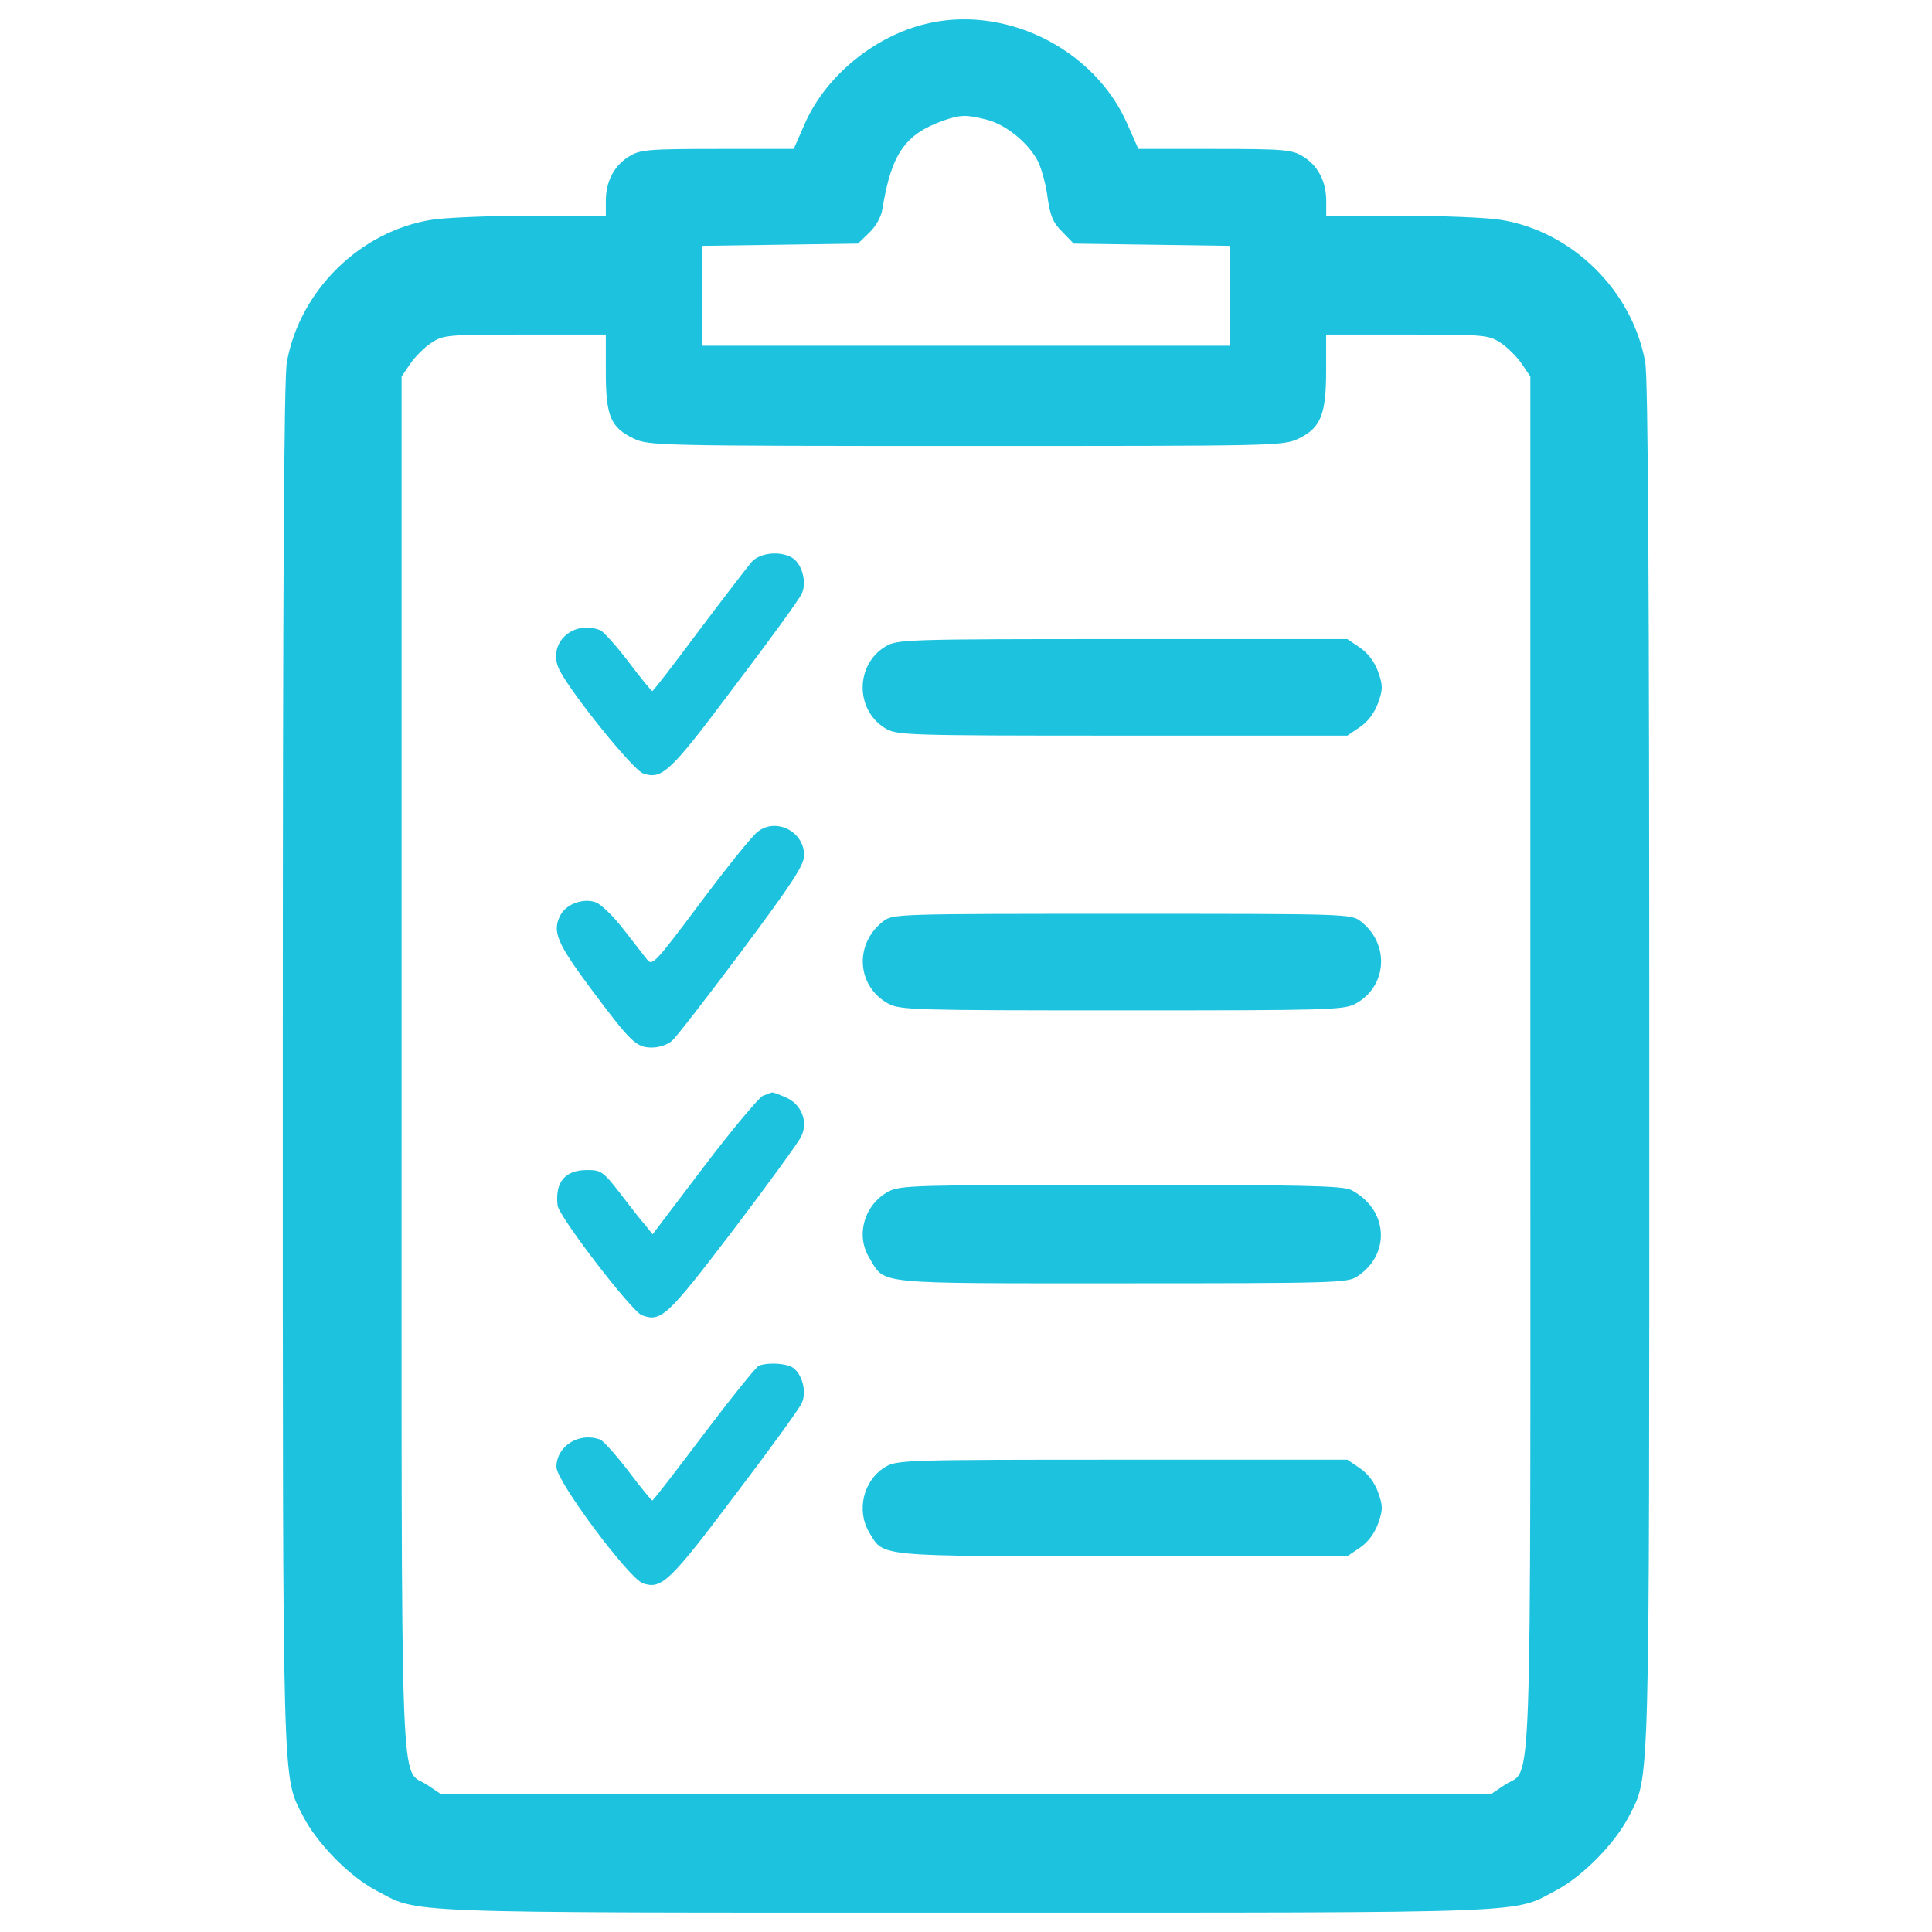 <?xml version="1.0" encoding="UTF-8" standalone="no"?>
<!-- Svg Vector Icons : http://www.onlinewebfonts.com/icon -->

<svg
   xmlns:dc="http://purl.org/dc/elements/1.1/"
   xmlns:cc="http://creativecommons.org/ns#"
   xmlns:rdf="http://www.w3.org/1999/02/22-rdf-syntax-ns#"
   xmlns:svg="http://www.w3.org/2000/svg"
   xmlns="http://www.w3.org/2000/svg"
   xmlns:sodipodi="http://sodipodi.sourceforge.net/DTD/sodipodi-0.dtd"
   xmlns:inkscape="http://www.inkscape.org/namespaces/inkscape"
   version="1.1"
   x="0px"
   y="0px"
   viewBox="0 0 1000 1000"
   enable-background="new 0 0 1000 1000"
   xml:space="preserve"
   id="svg2"
   inkscape:version="0.91 r13725"
   sodipodi:docname="functional-testing-icon.svg"><defs
     id="defs30" /><sodipodi:namedview
     pagecolor="#ffffff"
     bordercolor="#666666"
     borderopacity="1"
     objecttolerance="10"
     gridtolerance="10"
     guidetolerance="10"
     inkscape:pageopacity="0"
     inkscape:pageshadow="2"
     inkscape:window-width="760"
     inkscape:window-height="480"
     id="namedview28"
     showgrid="false"
     inkscape:zoom="0.236"
     inkscape:cx="850.96154"
     inkscape:cy="-8.4745763"
     inkscape:window-x="315"
     inkscape:window-y="284"
     inkscape:window-maximized="0"
     inkscape:current-layer="svg2" /><g
     id="g6"
     style="fill:#1dc3de;fill-opacity:1"><g
       transform="translate(0,511) scale(0.1,-0.1)"
       id="g8"
       style="fill:#1dc3de;fill-opacity:1"><path
         d="M4771.3,4981.1C4508,4910,4267.7,4706.3,4164,4466l-55.7-126.8h-395.9c-357.5,0-399.8-3.8-455.5-38.4c-76.9-46.1-121.1-128.8-121.1-230.6v-76.9h-388.2c-215.2,0-445.9-9.6-515.1-21.1c-369-59.6-680.4-365.2-747.6-736.1c-15.4-80.7-21.1-1189.7-21.1-3642c0-3832.3-3.8-3669,105.7-3886.1c71.1-138.4,236.4-307.5,372.9-380.6c232.6-123,63.4-117.2,3057.8-117.2c2994.4,0,2825.2-5.8,3057.8,117.2c136.5,73,301.8,242.2,372.9,380.6c109.6,217.2,105.7,53.8,105.7,3886.1c0,2452.4-5.8,3561.3-21.1,3642c-67.3,370.9-378.6,676.5-747.6,736.1c-69.2,11.5-299.8,21.1-513.2,21.1h-390.2v76.9c0,101.9-44.2,184.5-121.1,230.6c-55.7,34.6-98,38.4-455.5,38.4h-395.9L5836,4466C5663.1,4863.9,5188.3,5094.5,4771.3,4981.1z M5105.7,4491c101.9-25,222.9-124.9,269.1-221c17.3-36.5,40.4-121.1,48-186.4c13.5-92.3,28.8-128.8,76.9-174.9l57.7-59.6l403.6-5.8l403.6-5.8v-259.5v-257.5H5000H3635.4v257.5v259.5l401.7,5.8l403.6,5.8l57.7,55.7c36.5,34.6,63.4,84.6,69.2,124.9c46.1,282.5,115.3,384.4,313.3,455.5C4969.3,4516,5000,4517.9,5105.7,4491z M3135.7,3184.1c0-228.7,25-286.4,144.1-344c76.9-36.5,124.9-38.4,1720.1-38.4c1612.5,0,1641.3,0,1722,38.4c115.3,55.7,142.2,124.9,142.2,353.6v184.5h420.9c403.6,0,420.9-1.9,484.3-44.2c34.6-23.1,84.6-73,107.6-107.6l44.2-65.3V-392.6c0-3963,11.5-3638.2-132.6-3736.2l-69.2-46.1H5000H2280.5l-69.2,46.1c-144.1,98-132.6-226.8-132.6,3736.2v3553.7l44.2,65.3c23.1,34.6,73,84.6,107.6,107.6c63.4,42.3,80.7,44.2,484.3,44.2h420.9V3184.1z"
         id="path10"
         style="fill:#1dc3de;fill-opacity:1" /><path
         d="M3891,2202c-21.1-25-144.1-184.5-272.9-355.6c-128.8-173-236.4-313.3-242.2-313.3c-3.8,0-59.6,67.3-123,151.8c-63.4,82.7-128.8,155.7-146.1,163.4c-146.1,55.7-276.8-73-211.4-205.6c59.6-119.2,382.5-520.8,434.4-536.2c98-32.7,140.3,7.7,470.9,449.7c178.7,234.5,334.4,449.7,347.9,478.6c30.7,59.6,1.9,161.4-51.9,190.3C4033.3,2259.7,3933.3,2248.1,3891,2202z"
         id="path12"
         style="fill:#1dc3de;fill-opacity:1" /><path
         d="M4582.9,1763.8c-155.7-94.2-157.6-326.7-1.9-422.8c61.5-36.5,94.2-38.4,1228.1-38.4h1164.7l65.3,44.2c42.3,28.8,75,73,94.2,124.9c25,71.1,25,90.3,0,161.4c-19.2,51.9-51.9,96.1-94.2,124.9l-65.3,44.2H5809.1C4688.6,1802.3,4642.5,1800.3,4582.9,1763.8z"
         id="path14"
         style="fill:#1dc3de;fill-opacity:1" /><path
         d="M3921.8,804.8c-28.8-21.1-161.4-186.4-297.9-369C3389.4,122.5,3376,109,3349.1,143.6c-17.3,21.1-71.1,92.2-123,157.6c-50,65.4-113.4,126.9-142.2,138.4c-63.4,23.1-151.8-7.7-182.6-65.4c-44.2-84.6-21.1-142.2,157.6-382.5c209.5-280.6,234.5-303.7,317.1-303.7c34.6,0,80.7,15.4,101.9,34.6c21.1,17.3,182.6,226.8,361.3,465.1c263.3,353.6,322.9,444,322.9,495.9C4162,806.7,4016,879.7,3921.8,804.8z"
         id="path16"
         style="fill:#1dc3de;fill-opacity:1" /><path
         d="M4569.5,339.7C4419.6,222.4,4435,3.3,4598.3-85.1c61.5-32.7,138.4-34.6,1208.9-34.6c1070.5,0,1147.4,1.9,1208.9,34.6c163.4,88.4,178.7,307.5,28.8,424.8c-50,40.4-63.4,40.4-1237.7,40.4C4632.9,380,4619.5,380,4569.5,339.7z"
         id="path18"
         style="fill:#1dc3de;fill-opacity:1" /><path
         d="M3948.7-561.7c-21.1-9.6-159.5-174.9-305.6-367.1l-265.2-349.8l-38.4,48c-23.1,25-80.7,99.9-130.7,165.3c-86.5,111.5-98,119.2-169.1,119.2c-115.3,0-167.2-61.5-153.8-182.6c5.8-57.7,382.5-547.7,436.3-568.9c99.9-36.5,130.7-7.7,470.9,438.2c180.7,238.3,340.2,457.4,353.6,486.2c38.4,76.9,1.9,169.1-80.7,203.7c-34.6,15.4-67.3,26.9-69.2,25C3992.9-544.4,3971.8-552.1,3948.7-561.7z"
         id="path20"
         style="fill:#1dc3de;fill-opacity:1" /><path
         d="M4598.3-1057.6c-124.9-67.3-171.1-226.8-98-344c82.6-138.4,11.5-130.7,1306.9-130.7c1089.7,0,1168.5,1.9,1216.6,34.6c176.8,115.3,161.5,347.9-28.8,447.8c-42.3,23-249.9,26.9-1191.6,26.9C4734.8-1023,4659.8-1024.9,4598.3-1057.6z"
         id="path22"
         style="fill:#1dc3de;fill-opacity:1" /><path
         d="M3927.6-1959c-13.5-5.8-142.2-165.3-284.5-353.6c-142.2-188.3-261.4-344-267.1-344c-3.8,0-59.6,67.3-123,151.8c-63.4,82.6-128.8,155.7-146.1,163.4c-109.6,40.4-226.8-32.7-226.8-142.2c0-73,374.8-576.6,447.8-601.6c96.1-32.7,140.3,9.6,472.8,451.7c178.7,234.5,334.4,449.7,347.9,478.6c30.7,59.6,1.9,161.4-51.9,190.3C4058.3-1945.5,3969.8-1941.7,3927.6-1959z"
         id="path24"
         style="fill:#1dc3de;fill-opacity:1" /><path
         d="M4581-2483.6c-113.4-69.2-149.9-226.8-80.7-340.2c75-124.9,30.8-121.1,1312.7-121.1h1160.8l65.3,44.2c42.3,28.8,75,73,94.2,124.9c25,71.1,25,90.3,0,161.4c-19.2,51.9-51.9,96.1-94.2,124.9l-65.3,44.2H5809.1C4675.2-2445.2,4642.5-2447.1,4581-2483.6z"
         id="path26"
         style="fill:#1dc3de;fill-opacity:1" /></g></g></svg>